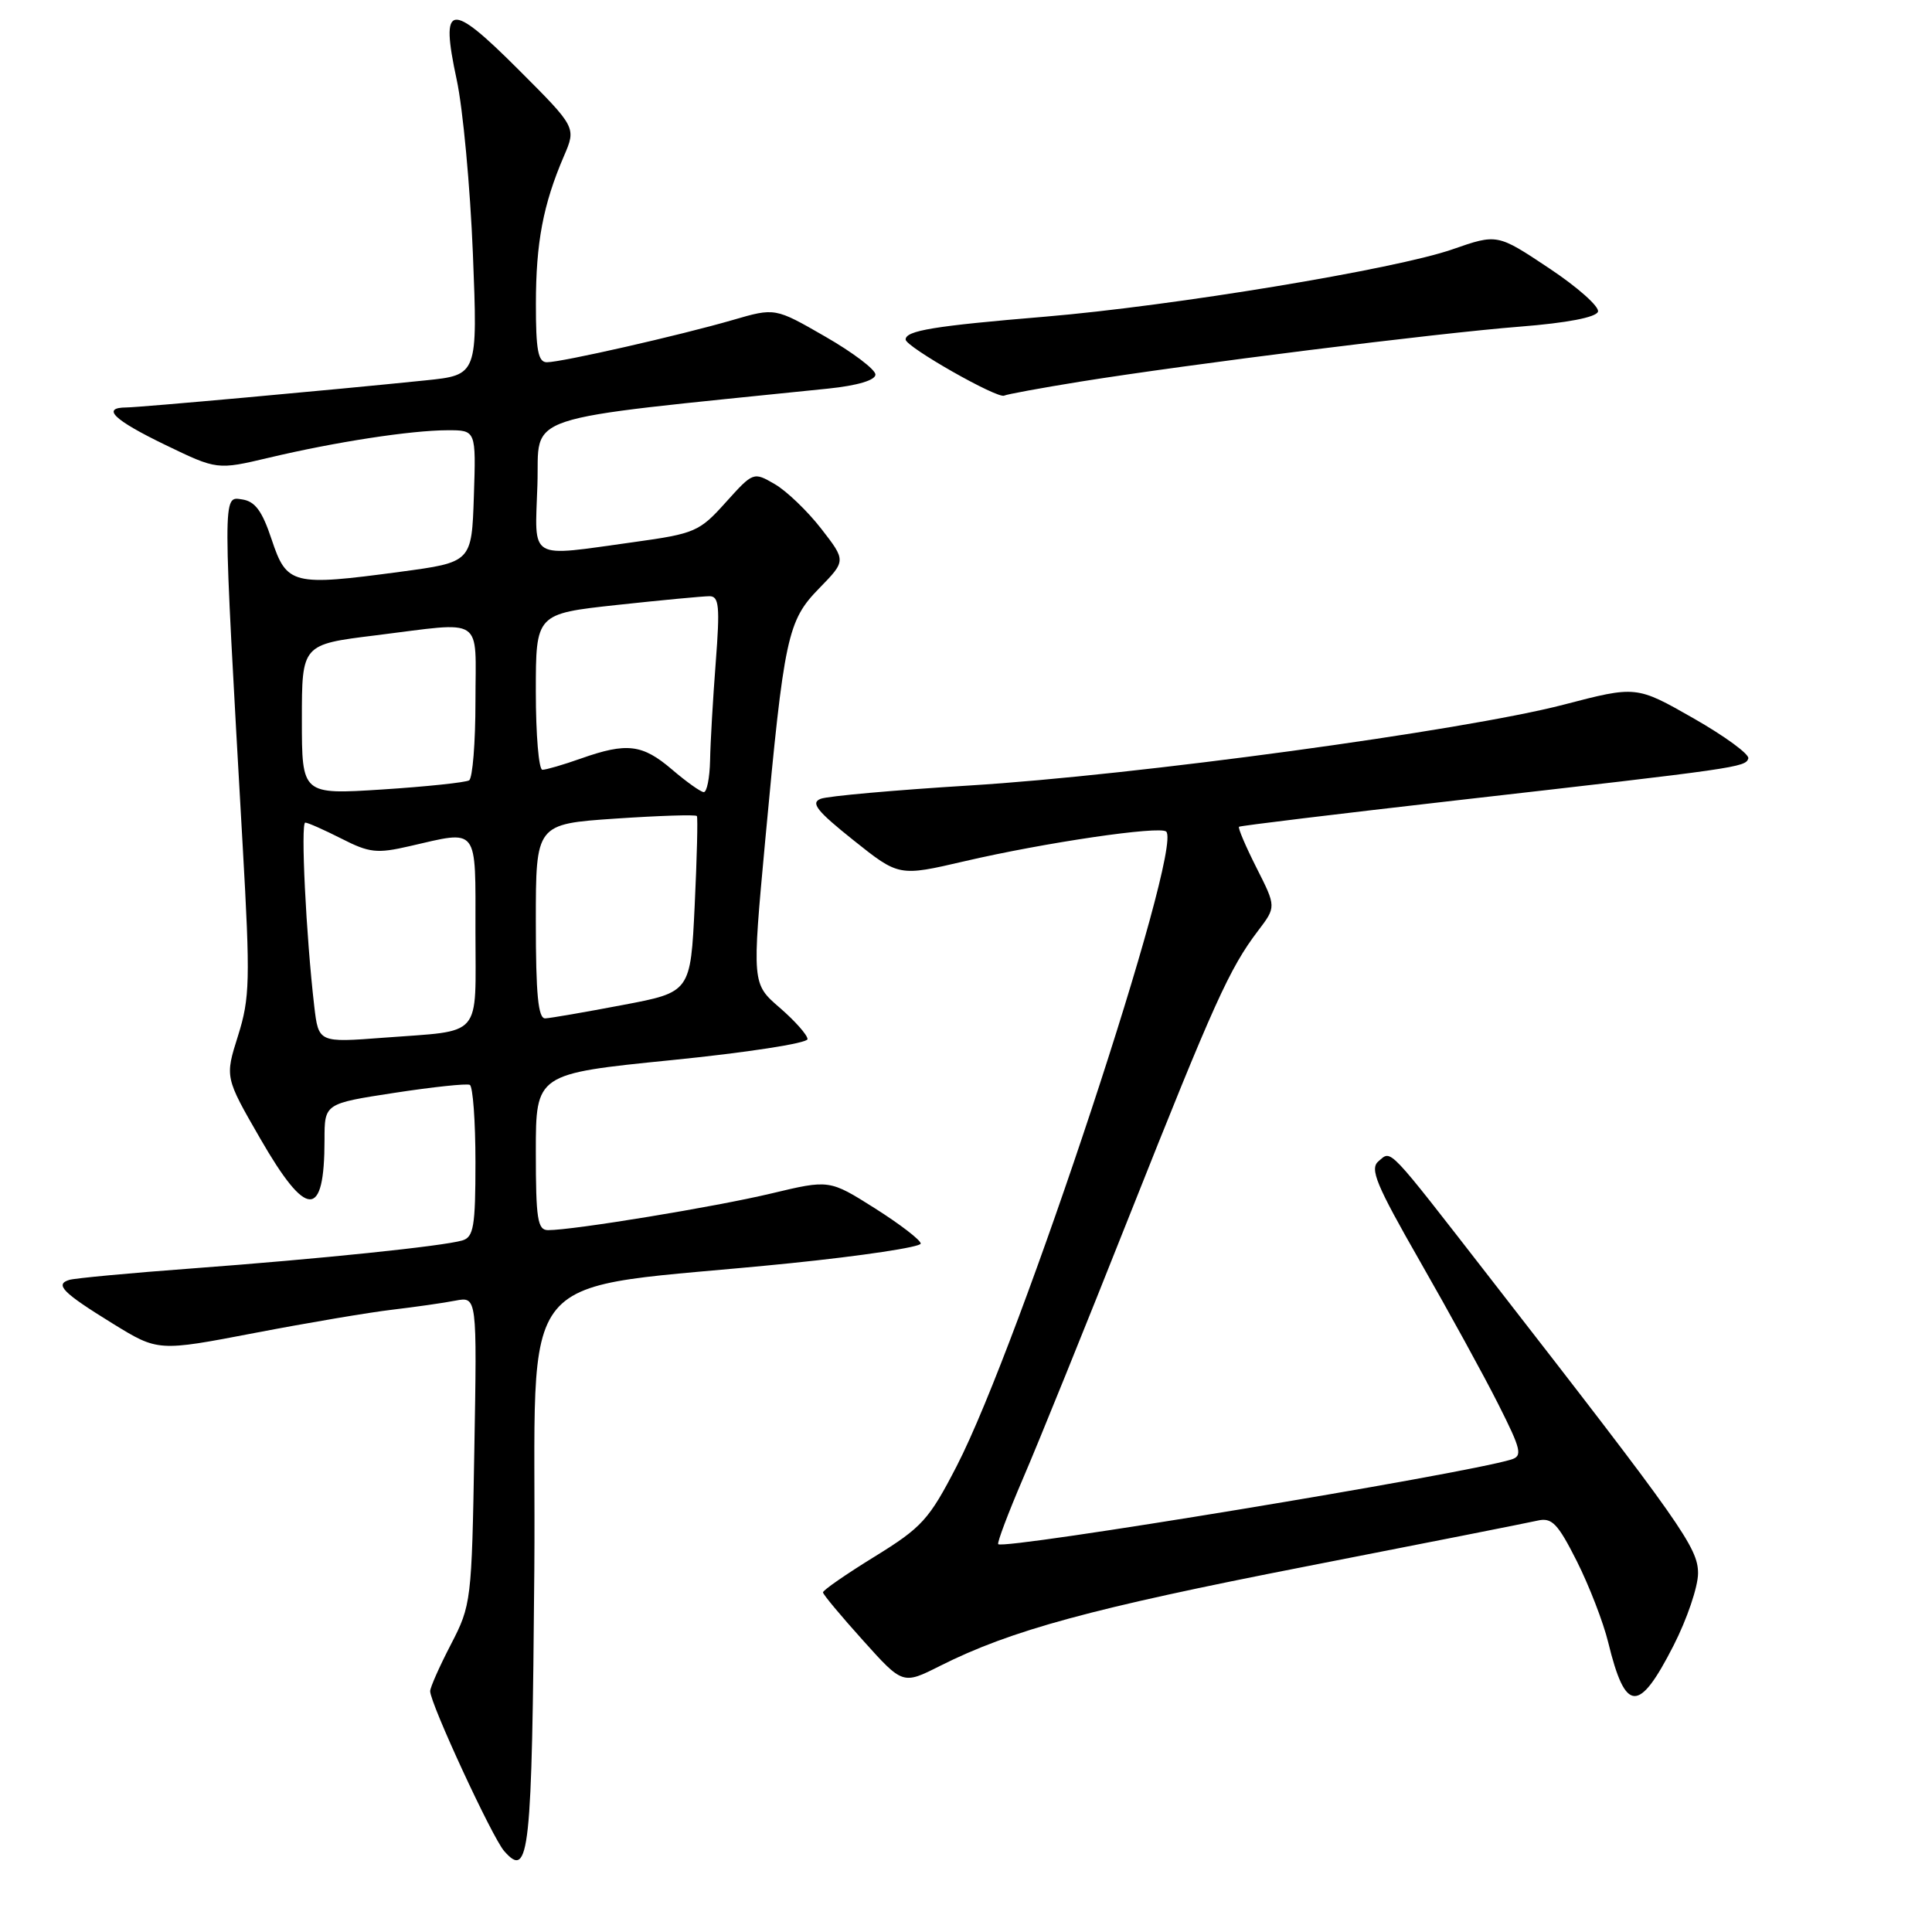 <?xml version="1.0" encoding="UTF-8" standalone="no"?>
<!DOCTYPE svg PUBLIC "-//W3C//DTD SVG 1.1//EN" "http://www.w3.org/Graphics/SVG/1.1/DTD/svg11.dtd" >
<svg xmlns="http://www.w3.org/2000/svg" xmlns:xlink="http://www.w3.org/1999/xlink" version="1.1" viewBox="0 0 256 256">
 <g >
 <path fill="currentColor"
d=" M 70.80 208.08 C 71.13 166.26 66.98 171.24 104.75 167.38 C 114.24 166.41 122.00 165.24 122.00 164.78 C 122.00 164.32 119.28 162.23 115.95 160.12 C 109.90 156.30 109.90 156.30 102.20 158.14 C 94.80 159.91 75.99 163.00 72.62 163.00 C 71.23 163.00 71.00 161.53 71.00 152.64 C 71.00 142.28 71.00 142.28 89.00 140.47 C 98.90 139.48 107.00 138.23 107.00 137.69 C 107.00 137.15 105.34 135.28 103.32 133.53 C 99.64 130.35 99.64 130.35 101.39 111.42 C 103.91 84.26 104.34 82.26 108.56 77.94 C 112.11 74.30 112.11 74.30 108.81 70.05 C 106.99 67.71 104.22 65.05 102.66 64.15 C 99.84 62.51 99.81 62.52 96.16 66.57 C 92.68 70.45 92.08 70.71 84.00 71.83 C 69.81 73.79 70.88 74.42 71.21 64.25 C 71.53 54.63 68.02 55.79 109.75 51.49 C 113.61 51.09 116.00 50.38 116.00 49.63 C 116.00 48.97 113.01 46.70 109.35 44.60 C 102.70 40.77 102.70 40.77 97.10 42.40 C 90.11 44.43 74.42 48.00 72.46 48.00 C 71.30 48.00 71.00 46.38 71.01 40.25 C 71.01 32.15 71.97 27.09 74.72 20.69 C 76.36 16.88 76.36 16.88 68.70 9.22 C 59.58 0.10 58.31 0.30 60.51 10.54 C 61.34 14.37 62.30 24.74 62.66 33.60 C 63.30 49.69 63.30 49.69 56.40 50.40 C 43.95 51.68 18.54 53.98 16.75 53.99 C 13.37 54.01 15.06 55.64 21.88 58.94 C 28.77 62.27 28.77 62.27 35.63 60.65 C 44.43 58.56 54.46 57.02 59.29 57.01 C 63.08 57.00 63.08 57.00 62.79 65.75 C 62.50 74.50 62.50 74.50 53.00 75.77 C 38.77 77.68 37.99 77.49 36.00 71.50 C 34.73 67.68 33.80 66.42 32.05 66.17 C 29.48 65.79 29.48 64.88 32.16 112.12 C 33.17 129.88 33.11 132.25 31.54 137.24 C 29.80 142.75 29.80 142.75 34.49 150.88 C 40.64 161.55 43.00 161.59 43.00 151.03 C 43.00 146.23 43.00 146.23 52.25 144.81 C 57.34 144.03 61.84 143.55 62.25 143.75 C 62.66 143.95 63.00 148.56 63.00 153.99 C 63.00 162.53 62.76 163.93 61.25 164.37 C 58.63 165.13 42.42 166.81 25.50 168.07 C 17.25 168.68 9.91 169.37 9.19 169.59 C 7.21 170.19 8.31 171.29 14.92 175.37 C 20.94 179.08 20.94 179.08 33.72 176.63 C 40.75 175.28 48.98 173.89 52.00 173.54 C 55.02 173.18 58.78 172.65 60.35 172.34 C 63.21 171.80 63.21 171.80 62.85 192.19 C 62.51 212.16 62.44 212.70 59.75 217.89 C 58.24 220.80 57.00 223.59 57.00 224.09 C 57.00 225.71 65.21 243.45 66.80 245.27 C 70.14 249.09 70.49 245.75 70.80 208.08 Z  M 221.75 218.05 C 223.54 214.55 225.00 210.24 225.00 208.47 C 225.00 205.09 222.89 202.09 197.56 169.50 C 183.62 151.56 184.42 152.40 182.67 153.86 C 181.46 154.86 182.32 156.94 188.17 167.16 C 191.99 173.83 196.66 182.34 198.54 186.08 C 201.59 192.13 201.77 192.93 200.23 193.40 C 193.78 195.37 133.04 205.38 132.27 204.61 C 132.10 204.43 133.58 200.51 135.56 195.89 C 137.55 191.28 143.90 175.59 149.67 161.04 C 160.87 132.83 162.91 128.32 166.70 123.33 C 169.11 120.16 169.11 120.16 166.49 114.98 C 165.05 112.13 164.01 109.69 164.18 109.55 C 164.36 109.41 177.32 107.84 193.00 106.05 C 230.32 101.80 231.28 101.67 231.66 100.50 C 231.83 99.95 228.57 97.56 224.40 95.18 C 216.82 90.86 216.82 90.86 207.16 93.38 C 193.97 96.81 150.39 102.74 128.49 104.08 C 118.59 104.69 109.72 105.48 108.76 105.84 C 107.37 106.37 108.21 107.44 113.07 111.32 C 119.11 116.14 119.11 116.14 127.80 114.12 C 138.45 111.64 153.73 109.40 154.53 110.19 C 156.79 112.45 135.12 178.08 126.77 194.26 C 123.11 201.35 122.18 202.38 115.89 206.26 C 112.11 208.59 109.03 210.72 109.05 211.00 C 109.06 211.28 111.45 214.14 114.35 217.36 C 119.62 223.23 119.62 223.23 124.56 220.74 C 133.97 216.01 144.63 213.11 173.00 207.57 C 188.68 204.51 202.50 201.77 203.73 201.49 C 205.63 201.05 206.40 201.84 208.94 206.87 C 210.57 210.12 212.45 214.96 213.10 217.64 C 215.38 226.99 217.15 227.07 221.75 218.05 Z  M 143.07 50.58 C 157.52 48.26 190.34 44.15 201.42 43.28 C 207.63 42.79 211.49 42.05 211.74 41.30 C 211.95 40.64 209.04 38.05 205.26 35.54 C 198.40 30.97 198.40 30.97 192.45 33.04 C 184.91 35.67 155.47 40.53 138.50 41.96 C 123.73 43.19 120.00 43.81 120.00 44.99 C 120.00 45.95 132.22 52.90 133.07 52.42 C 133.38 52.25 137.88 51.42 143.07 50.58 Z  M 41.64 133.33 C 40.56 124.06 39.82 109.00 40.45 109.00 C 40.79 109.00 42.95 109.96 45.24 111.12 C 48.94 113.01 49.95 113.12 54.28 112.12 C 63.50 110.00 63.00 109.35 63.00 123.43 C 63.00 137.78 64.11 136.49 50.85 137.50 C 42.21 138.16 42.21 138.16 41.64 133.33 Z  M 71.00 122.10 C 71.00 109.19 71.00 109.19 81.54 108.47 C 87.34 108.08 92.20 107.92 92.34 108.13 C 92.48 108.33 92.35 113.67 92.05 119.98 C 91.50 131.47 91.50 131.47 82.50 133.17 C 77.55 134.11 72.94 134.91 72.25 134.94 C 71.31 134.99 71.00 131.78 71.00 122.10 Z  M 40.00 95.34 C 40.00 85.39 40.00 85.39 49.75 84.19 C 64.39 82.38 63.00 81.46 63.00 92.94 C 63.00 98.41 62.62 103.11 62.16 103.40 C 61.70 103.68 56.53 104.23 50.66 104.61 C 40.00 105.29 40.00 105.29 40.00 95.34 Z  M 89.04 101.96 C 85.12 98.61 83.06 98.36 77.00 100.50 C 74.66 101.33 72.36 102.00 71.87 102.00 C 71.39 102.00 71.00 97.35 71.00 91.66 C 71.00 81.33 71.00 81.33 81.75 80.16 C 87.66 79.52 93.18 79.00 94.01 79.00 C 95.28 79.00 95.41 80.33 94.84 87.75 C 94.47 92.56 94.13 98.41 94.09 100.75 C 94.04 103.09 93.66 104.98 93.25 104.96 C 92.84 104.94 90.94 103.59 89.04 101.96 Z "/>
</g>
</svg>